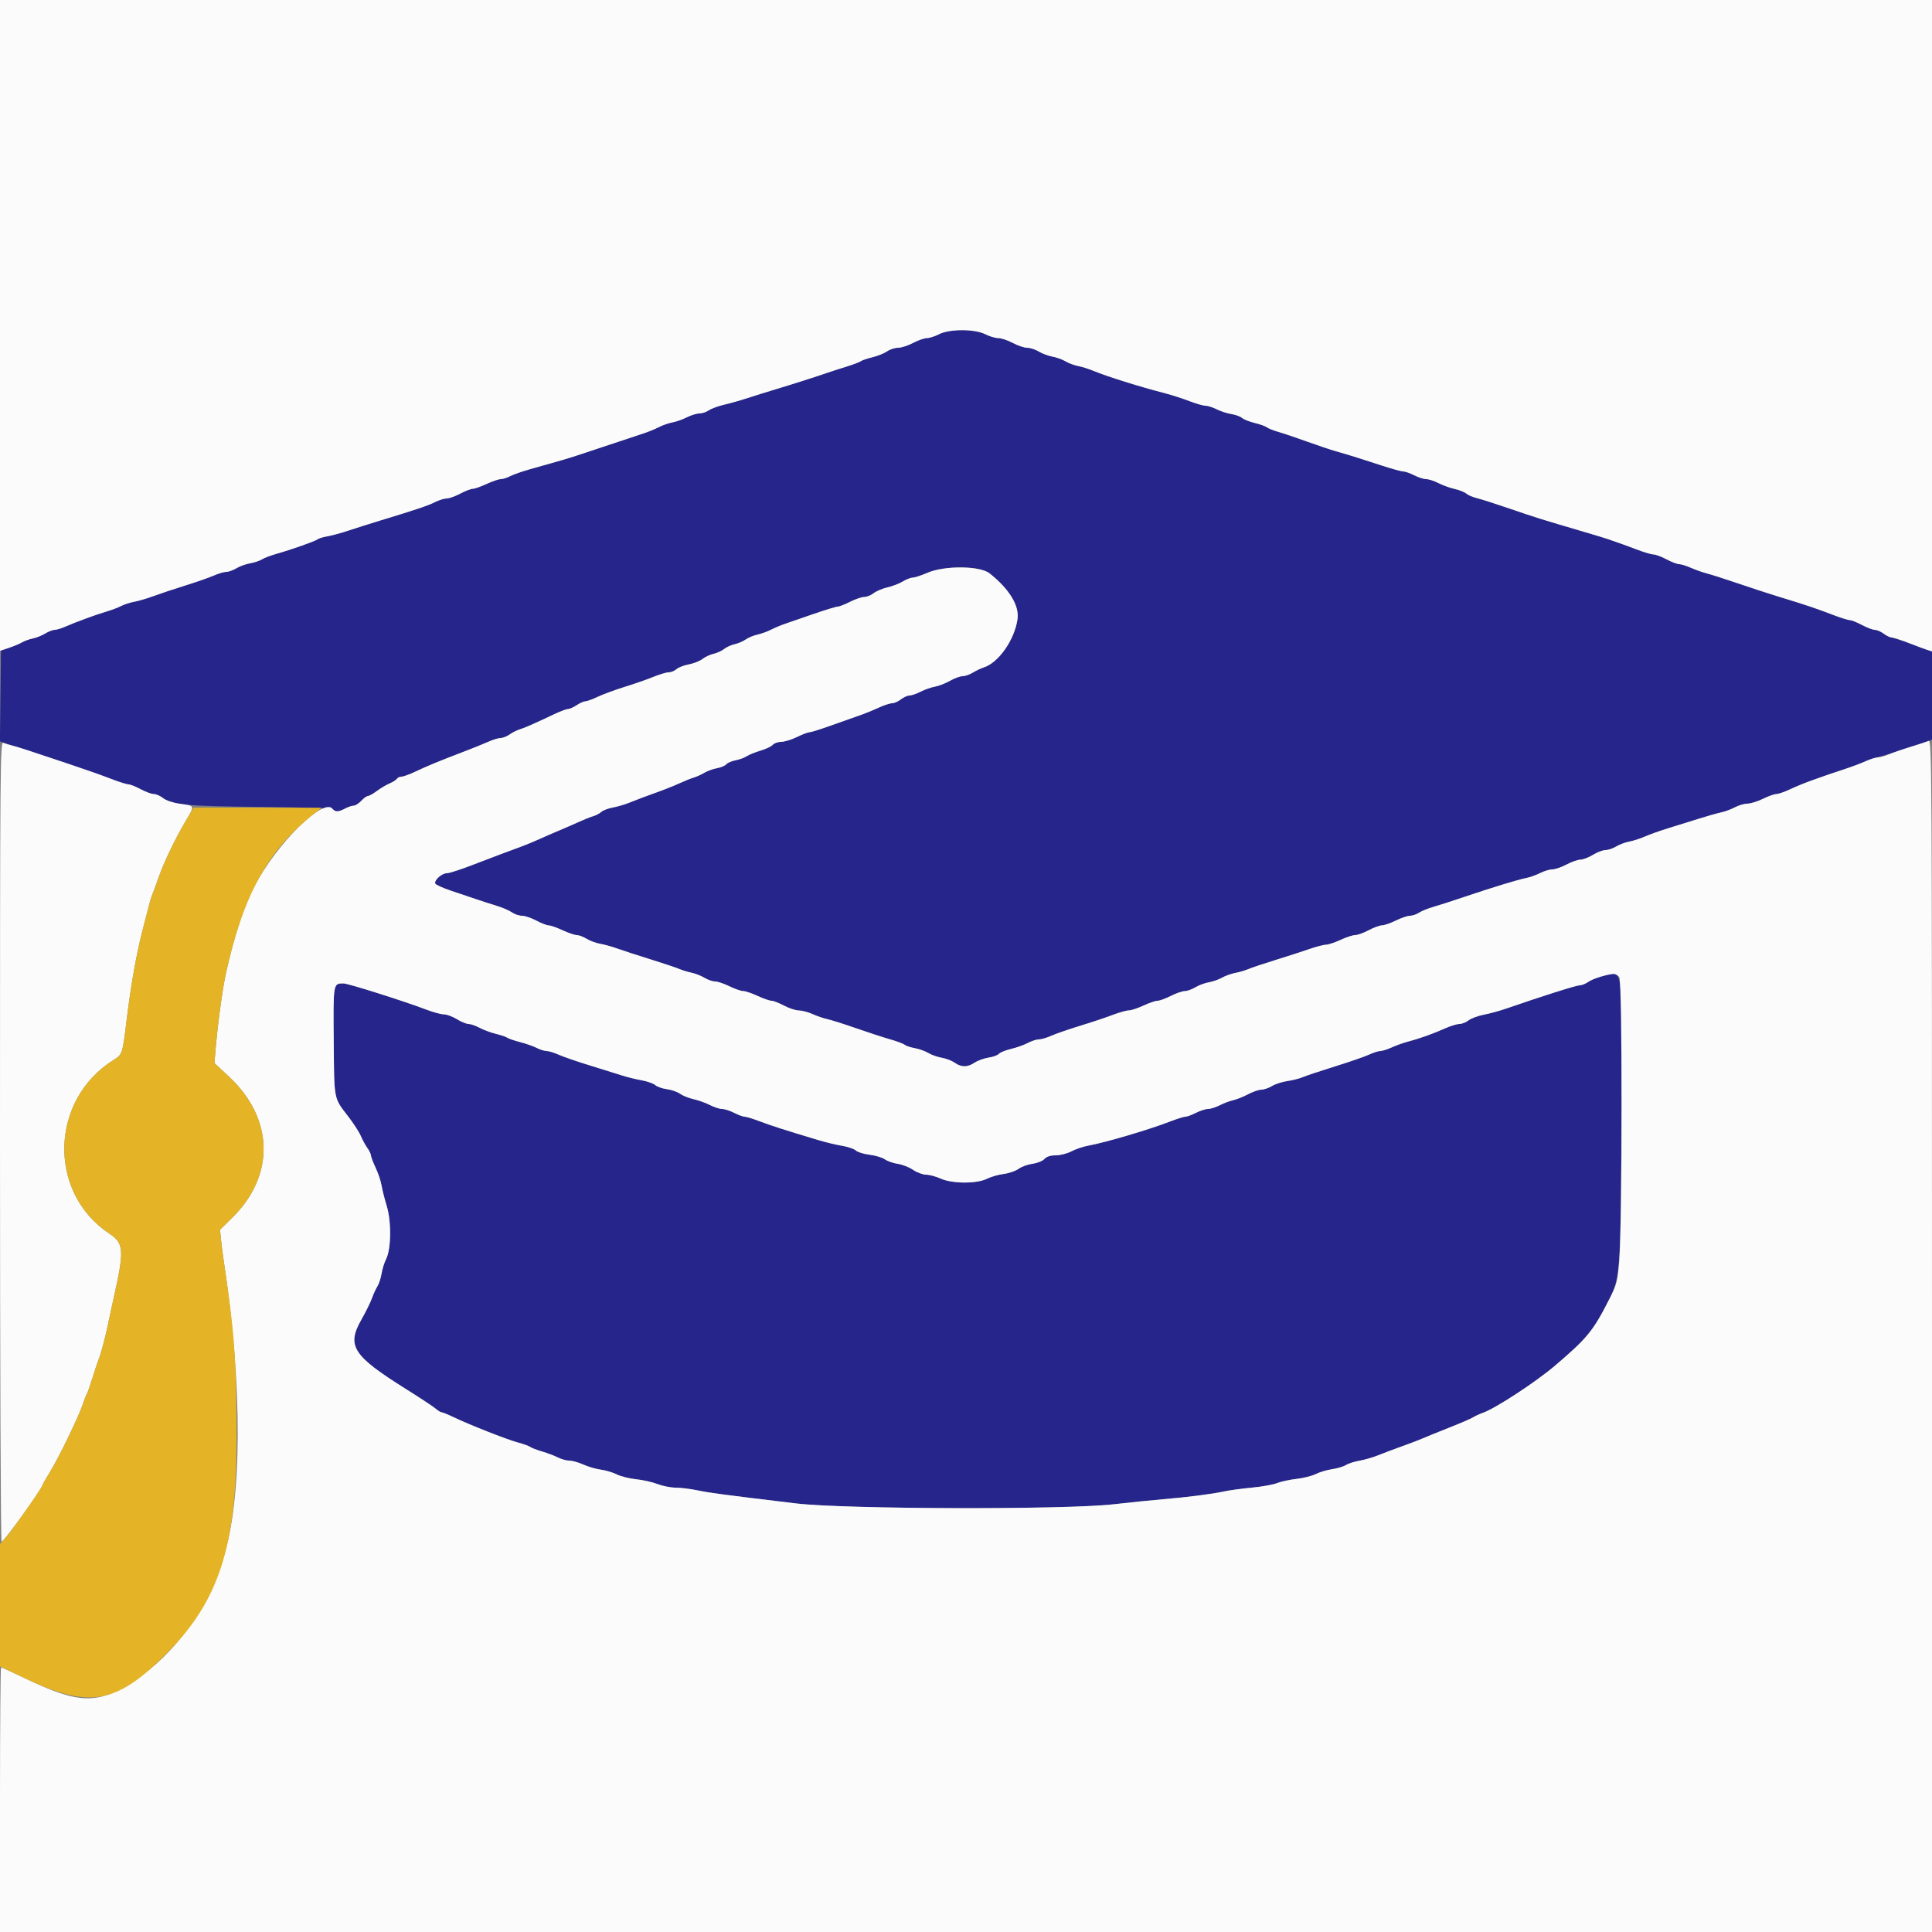 <svg id="svg" version="1.1" xmlns="http://www.w3.org/2000/svg" xmlns:xlink="http://www.w3.org/1999/xlink" width="400" height="400" viewBox="0, 0, 400,400"><rect x="0" y="0" width="400" height="400" fill="#808080" stroke="none"/><g id="svgg"><path id="path0" d="M194.400 69.200 C 193.630 69.622,192.532 69.974,191.960 69.983 C 191.387 69.992,190.073 70.450,189.038 71.000 C 188.004 71.550,186.610 72.000,185.941 72.000 C 185.271 72.000,184.246 72.333,183.662 72.739 C 183.078 73.146,181.702 73.699,180.605 73.969 C 179.508 74.239,178.428 74.607,178.205 74.787 C 177.982 74.967,176.630 75.477,175.200 75.920 C 173.770 76.364,172.060 76.914,171.400 77.143 C 169.001 77.975,164.123 79.534,160.800 80.530 C 158.930 81.090,156.230 81.933,154.800 82.402 C 153.370 82.872,151.179 83.494,149.930 83.784 C 148.682 84.075,147.247 84.602,146.741 84.956 C 146.236 85.310,145.360 85.600,144.796 85.600 C 144.231 85.600,143.066 85.958,142.207 86.396 C 141.348 86.834,140.005 87.309,139.222 87.452 C 138.440 87.594,137.170 88.037,136.400 88.435 C 135.630 88.833,134.190 89.422,133.200 89.744 C 131.159 90.407,122.319 93.340,119.600 94.256 C 117.860 94.842,115.455 95.546,109.630 97.174 C 108.106 97.600,106.315 98.230,105.649 98.574 C 104.984 98.918,104.089 99.200,103.660 99.200 C 103.231 99.200,101.917 99.648,100.740 100.196 C 99.563 100.744,98.277 101.194,97.882 101.196 C 97.487 101.198,96.318 101.650,95.285 102.200 C 94.252 102.750,92.991 103.200,92.482 103.200 C 91.974 103.200,90.893 103.537,90.079 103.948 C 88.646 104.673,86.117 105.523,78.600 107.806 C 76.620 108.408,73.740 109.320,72.200 109.833 C 70.660 110.346,68.680 110.887,67.800 111.035 C 66.920 111.183,66.003 111.459,65.763 111.649 C 65.253 112.051,60.359 113.781,57.222 114.668 C 56.024 115.007,54.674 115.522,54.222 115.812 C 53.770 116.103,52.680 116.466,51.800 116.619 C 50.920 116.772,49.639 117.235,48.953 117.649 C 48.267 118.062,47.320 118.400,46.848 118.400 C 46.377 118.400,45.228 118.737,44.296 119.148 C 43.363 119.560,40.710 120.486,38.400 121.206 C 36.090 121.927,33.120 122.916,31.800 123.405 C 30.480 123.894,28.686 124.423,27.814 124.581 C 26.941 124.739,25.705 125.139,25.066 125.469 C 24.427 125.800,23.071 126.313,22.052 126.609 C 19.925 127.229,15.688 128.784,13.513 129.744 C 12.695 130.105,11.705 130.401,11.313 130.401 C 10.921 130.402,10.045 130.741,9.367 131.155 C 8.688 131.569,7.518 132.039,6.767 132.200 C 6.015 132.361,4.950 132.744,4.400 133.051 C 3.850 133.358,2.680 133.851,1.800 134.145 L 0.200 134.680 0.093 144.089 L -0.014 153.497 1.093 153.886 C 1.702 154.100,4.000 154.843,6.200 155.539 C 12.639 157.573,19.170 159.803,23.508 161.449 C 24.887 161.972,26.291 162.400,26.626 162.400 C 26.962 162.400,28.082 162.850,29.115 163.400 C 30.148 163.950,31.376 164.400,31.843 164.400 C 32.310 164.400,33.170 164.776,33.754 165.236 C 35.528 166.631,38.769 166.923,53.974 167.058 C 63.119 167.140,68.700 167.340,68.954 167.594 C 69.510 168.150,70.109 168.104,71.454 167.402 C 72.084 167.074,72.884 166.804,73.230 166.802 C 73.577 166.801,74.283 166.350,74.800 165.800 C 75.317 165.250,75.943 164.800,76.192 164.800 C 76.441 164.800,77.265 164.337,78.022 163.772 C 78.780 163.207,79.963 162.505,80.651 162.213 C 81.339 161.921,82.025 161.483,82.175 161.241 C 82.325 160.998,82.749 160.800,83.118 160.800 C 83.487 160.800,84.691 160.373,85.794 159.851 C 88.418 158.610,90.952 157.561,95.600 155.793 C 97.690 154.998,100.170 153.999,101.111 153.574 C 102.052 153.148,103.194 152.800,103.649 152.800 C 104.104 152.800,104.954 152.464,105.538 152.052 C 106.122 151.641,107.050 151.173,107.600 151.012 C 108.578 150.725,110.356 149.943,114.806 147.842 C 116.019 147.269,117.279 146.799,117.606 146.797 C 117.933 146.796,118.740 146.437,119.400 146.000 C 120.060 145.563,120.867 145.204,121.194 145.203 C 121.521 145.201,122.691 144.775,123.794 144.254 C 124.897 143.734,127.420 142.808,129.400 142.195 C 131.380 141.582,134.030 140.658,135.288 140.140 C 136.546 139.623,137.972 139.200,138.456 139.200 C 138.941 139.200,139.660 138.908,140.054 138.551 C 140.448 138.194,141.600 137.747,142.614 137.558 C 143.627 137.369,144.902 136.863,145.447 136.434 C 145.992 136.006,147.014 135.529,147.719 135.376 C 148.423 135.222,149.413 134.772,149.919 134.376 C 150.424 133.979,151.414 133.530,152.119 133.378 C 152.823 133.225,153.850 132.785,154.400 132.400 C 154.950 132.015,156.030 131.565,156.800 131.400 C 157.570 131.235,158.830 130.782,159.600 130.394 C 160.370 130.005,161.630 129.470,162.400 129.205 C 163.170 128.940,165.834 128.020,168.319 127.161 C 170.805 126.303,173.106 125.600,173.432 125.600 C 173.759 125.600,174.915 125.150,176.000 124.600 C 177.085 124.050,178.405 123.600,178.933 123.600 C 179.460 123.600,180.342 123.246,180.891 122.814 C 181.441 122.382,182.720 121.842,183.734 121.615 C 184.749 121.387,186.168 120.842,186.889 120.402 C 187.610 119.963,188.520 119.602,188.912 119.601 C 189.304 119.601,190.693 119.150,192.000 118.600 C 195.687 117.048,202.870 117.108,204.882 118.706 C 208.945 121.935,211.050 125.367,210.670 128.141 C 210.079 132.454,206.721 137.251,203.628 138.201 C 203.093 138.365,202.103 138.837,201.428 139.248 C 200.752 139.660,199.782 139.998,199.271 139.999 C 198.760 139.999,197.590 140.430,196.671 140.955 C 195.752 141.481,194.360 142.022,193.578 142.159 C 192.795 142.295,191.452 142.766,190.593 143.204 C 189.734 143.642,188.692 144.000,188.279 144.000 C 187.865 144.000,187.069 144.360,186.509 144.800 C 185.950 145.240,185.129 145.600,184.686 145.600 C 184.243 145.600,182.962 146.026,181.840 146.546 C 180.718 147.066,178.900 147.798,177.800 148.173 C 176.700 148.548,174.090 149.471,172.000 150.223 C 169.910 150.976,167.930 151.595,167.600 151.600 C 167.270 151.604,166.100 152.050,165.000 152.591 C 163.900 153.132,162.437 153.581,161.749 153.587 C 161.061 153.594,160.274 153.869,160.001 154.199 C 159.728 154.528,158.595 155.067,157.484 155.397 C 156.373 155.727,155.071 156.255,154.590 156.570 C 154.110 156.884,153.067 157.264,152.273 157.413 C 151.478 157.562,150.624 157.930,150.374 158.231 C 150.124 158.532,149.263 158.895,148.460 159.038 C 147.657 159.181,146.460 159.615,145.800 160.003 C 145.140 160.391,144.150 160.838,143.600 160.995 C 143.050 161.153,141.700 161.696,140.600 162.203 C 139.500 162.710,137.250 163.600,135.600 164.182 C 133.950 164.763,131.700 165.611,130.600 166.065 C 129.500 166.520,127.836 167.022,126.902 167.182 C 125.968 167.342,124.888 167.750,124.502 168.089 C 124.116 168.428,123.350 168.831,122.800 168.985 C 122.250 169.139,120.900 169.678,119.800 170.181 C 118.700 170.685,116.810 171.510,115.600 172.013 C 114.390 172.517,112.590 173.300,111.600 173.754 C 110.610 174.208,108.900 174.913,107.800 175.320 C 106.700 175.727,104.900 176.393,103.800 176.800 C 102.700 177.207,99.910 178.271,97.600 179.164 C 95.290 180.057,92.995 180.790,92.500 180.794 C 91.471 180.801,89.873 182.218,90.106 182.917 C 90.191 183.174,91.688 183.857,93.431 184.435 C 95.174 185.013,97.500 185.796,98.600 186.175 C 99.700 186.554,101.590 187.164,102.800 187.532 C 104.010 187.899,105.445 188.515,105.989 188.900 C 106.533 189.285,107.468 189.600,108.068 189.600 C 108.667 189.600,110.004 190.050,111.038 190.600 C 112.073 191.150,113.234 191.600,113.620 191.600 C 114.005 191.600,115.283 192.048,116.460 192.596 C 117.637 193.144,118.960 193.595,119.400 193.598 C 119.840 193.601,120.772 193.952,121.471 194.378 C 122.170 194.804,123.430 195.267,124.271 195.407 C 125.112 195.547,126.700 195.987,127.800 196.386 C 128.900 196.784,131.960 197.781,134.600 198.600 C 137.240 199.420,139.940 200.322,140.600 200.603 C 141.260 200.885,142.430 201.244,143.200 201.401 C 143.970 201.558,145.161 202.027,145.847 202.443 C 146.533 202.859,147.523 203.202,148.047 203.204 C 148.571 203.206,149.900 203.650,151.000 204.191 C 152.100 204.732,153.387 205.181,153.860 205.187 C 154.333 205.194,155.683 205.648,156.860 206.196 C 158.037 206.744,159.323 207.194,159.718 207.196 C 160.113 207.198,161.282 207.650,162.315 208.200 C 163.348 208.750,164.735 209.204,165.397 209.209 C 166.059 209.214,167.341 209.554,168.246 209.965 C 169.152 210.376,170.502 210.839,171.246 210.993 C 171.991 211.147,174.670 211.994,177.200 212.876 C 179.730 213.758,182.923 214.799,184.296 215.188 C 185.669 215.577,187.019 216.083,187.296 216.312 C 187.573 216.541,188.520 216.856,189.400 217.013 C 190.280 217.169,191.540 217.620,192.200 218.015 C 192.860 218.410,194.120 218.855,195.000 219.004 C 195.880 219.153,197.088 219.618,197.684 220.037 C 199.064 221.009,200.288 221.000,201.794 220.008 C 202.450 219.575,203.750 219.107,204.681 218.967 C 205.612 218.827,206.569 218.478,206.807 218.192 C 207.045 217.905,208.176 217.448,209.320 217.176 C 210.464 216.905,212.027 216.349,212.794 215.941 C 213.561 215.533,214.591 215.200,215.083 215.200 C 215.576 215.200,216.748 214.856,217.689 214.436 C 218.630 214.016,221.290 213.095,223.600 212.391 C 225.910 211.687,228.929 210.681,230.308 210.155 C 231.687 209.630,233.217 209.198,233.708 209.196 C 234.199 209.194,235.563 208.744,236.740 208.196 C 237.917 207.648,239.228 207.200,239.653 207.200 C 240.078 207.200,241.315 206.750,242.400 206.200 C 243.485 205.650,244.784 205.199,245.287 205.199 C 245.789 205.198,246.772 204.848,247.471 204.422 C 248.170 203.996,249.430 203.527,250.271 203.379 C 251.112 203.232,252.350 202.798,253.023 202.415 C 253.695 202.032,254.929 201.590,255.763 201.433 C 256.598 201.277,257.847 200.907,258.540 200.612 C 259.233 200.317,261.690 199.494,264.000 198.784 C 266.310 198.073,269.425 197.066,270.923 196.546 C 272.420 196.026,274.040 195.598,274.523 195.596 C 275.005 195.594,276.363 195.144,277.540 194.596 C 278.717 194.048,280.085 193.600,280.580 193.600 C 281.076 193.600,282.327 193.150,283.362 192.600 C 284.396 192.050,285.638 191.594,286.121 191.587 C 286.605 191.581,287.900 191.132,289.000 190.591 C 290.100 190.050,291.411 189.606,291.914 189.604 C 292.417 189.602,293.261 189.317,293.789 188.970 C 294.318 188.624,295.616 188.094,296.675 187.793 C 297.734 187.492,300.670 186.546,303.200 185.690 C 308.993 183.731,314.188 182.145,316.000 181.783 C 316.770 181.628,318.068 181.164,318.884 180.751 C 319.700 180.338,320.834 180.000,321.402 180.000 C 321.971 180.000,323.282 179.550,324.315 179.000 C 325.348 178.450,326.645 177.994,327.197 177.988 C 327.749 177.981,328.920 177.532,329.800 176.990 C 330.680 176.448,331.850 176.003,332.400 176.001 C 332.950 175.999,333.944 175.665,334.608 175.260 C 335.273 174.855,336.507 174.394,337.351 174.235 C 338.196 174.077,339.632 173.614,340.543 173.206 C 341.455 172.799,343.640 172.020,345.400 171.477 C 347.160 170.933,350.040 170.037,351.800 169.486 C 353.560 168.934,355.630 168.350,356.400 168.188 C 357.170 168.026,358.427 167.557,359.194 167.147 C 359.961 166.736,361.131 166.394,361.794 166.387 C 362.457 166.381,363.900 165.932,365.000 165.391 C 366.100 164.850,367.342 164.406,367.760 164.404 C 368.178 164.402,369.438 163.970,370.560 163.444 C 373.073 162.266,375.747 161.279,382.600 159.001 C 383.700 158.635,385.410 158.012,386.400 157.616 C 387.390 157.220,388.920 156.708,389.800 156.477 C 391.475 156.039,395.407 154.773,398.300 153.740 L 400.000 153.134 400.000 144.020 L 400.000 134.907 397.100 133.818 C 395.505 133.219,393.471 132.520,392.581 132.265 C 391.691 132.009,390.482 131.485,389.895 131.100 C 389.308 130.715,388.505 130.400,388.111 130.400 C 387.716 130.400,386.548 129.950,385.515 129.400 C 384.482 128.850,383.362 128.400,383.026 128.400 C 382.691 128.400,381.287 127.972,379.908 127.449 C 375.595 125.813,374.346 125.394,367.800 123.387 C 366.040 122.847,362.440 121.669,359.800 120.770 C 357.160 119.870,354.280 118.949,353.400 118.723 C 352.520 118.497,351.030 117.972,350.089 117.556 C 349.148 117.140,348.050 116.800,347.649 116.800 C 347.248 116.800,346.073 116.350,345.038 115.800 C 344.004 115.250,342.811 114.800,342.387 114.800 C 341.963 114.800,340.487 114.372,339.108 113.849 C 336.823 112.982,335.776 112.605,332.800 111.580 C 332.250 111.390,329.910 110.681,327.600 110.004 C 319.404 107.601,317.742 107.082,312.600 105.313 C 309.740 104.330,306.683 103.352,305.806 103.139 C 304.929 102.927,303.936 102.504,303.599 102.200 C 303.263 101.895,302.180 101.462,301.194 101.238 C 300.207 101.013,298.687 100.463,297.815 100.015 C 296.944 99.567,295.812 99.200,295.299 99.200 C 294.787 99.200,293.662 98.840,292.800 98.400 C 291.938 97.960,290.910 97.601,290.516 97.602 C 290.122 97.604,288.090 97.042,286.000 96.355 C 281.697 94.939,279.483 94.250,276.600 93.430 C 275.500 93.117,272.800 92.211,270.600 91.416 C 268.400 90.621,265.735 89.721,264.677 89.416 C 263.620 89.110,262.538 88.680,262.272 88.460 C 262.007 88.239,260.892 87.841,259.795 87.573 C 258.698 87.306,257.507 86.835,257.150 86.527 C 256.792 86.218,255.802 85.858,254.950 85.726 C 254.097 85.594,252.732 85.152,251.916 84.743 C 251.100 84.334,250.050 84.000,249.584 84.000 C 249.118 84.000,247.626 83.571,246.268 83.048 C 244.911 82.524,242.720 81.815,241.400 81.472 C 235.922 80.049,229.259 77.966,226.400 76.783 C 225.410 76.373,223.970 75.920,223.200 75.776 C 222.430 75.632,221.260 75.195,220.600 74.806 C 219.940 74.416,218.712 73.975,217.871 73.825 C 217.030 73.675,215.770 73.204,215.071 72.778 C 214.372 72.352,213.297 72.002,212.682 72.001 C 212.067 72.001,210.718 71.550,209.685 71.000 C 208.652 70.450,207.303 70.000,206.687 70.000 C 206.072 70.000,204.862 69.640,204.000 69.200 C 201.830 68.093,196.422 68.093,194.400 69.200 M331.598 202.148 C 330.607 202.396,329.351 202.915,328.809 203.300 C 328.266 203.685,327.467 204.000,327.034 204.000 C 326.346 204.000,319.207 206.262,311.800 208.827 C 310.480 209.284,308.410 209.850,307.200 210.083 C 305.990 210.317,304.571 210.844,304.046 211.254 C 303.521 211.664,302.670 212.000,302.155 212.000 C 301.639 212.000,300.269 212.426,299.109 212.947 C 296.704 214.027,293.734 215.082,291.400 215.685 C 290.520 215.912,289.060 216.436,288.156 216.849 C 287.252 217.262,286.184 217.600,285.782 217.600 C 285.381 217.600,284.321 217.938,283.426 218.352 C 282.532 218.765,279.370 219.859,276.400 220.781 C 273.430 221.704,270.440 222.701,269.755 222.997 C 269.071 223.292,267.631 223.660,266.555 223.814 C 265.480 223.968,264.039 224.433,263.353 224.847 C 262.667 225.261,261.675 225.600,261.150 225.600 C 260.624 225.600,259.385 226.028,258.397 226.551 C 257.409 227.074,256.033 227.624,255.339 227.774 C 254.646 227.924,253.392 228.396,252.554 228.823 C 251.716 229.250,250.612 229.600,250.099 229.600 C 249.587 229.600,248.462 229.960,247.600 230.400 C 246.738 230.840,245.758 231.200,245.424 231.200 C 245.089 231.200,243.687 231.638,242.308 232.173 C 237.905 233.882,228.875 236.545,225.200 237.219 C 224.210 237.400,222.687 237.920,221.815 238.374 C 220.944 238.829,219.487 239.200,218.577 239.200 C 217.471 239.200,216.700 239.447,216.247 239.948 C 215.875 240.359,214.764 240.806,213.778 240.941 C 212.792 241.076,211.494 241.548,210.893 241.990 C 210.292 242.432,208.900 242.911,207.800 243.054 C 206.700 243.197,205.132 243.648,204.316 244.057 C 202.210 245.111,197.117 245.086,194.744 244.009 C 193.785 243.574,192.440 243.214,191.756 243.209 C 191.072 243.204,189.850 242.751,189.042 242.202 C 188.233 241.654,186.813 241.096,185.886 240.963 C 184.959 240.829,183.750 240.408,183.200 240.026 C 182.650 239.643,181.230 239.217,180.045 239.078 C 178.860 238.939,177.580 238.544,177.200 238.200 C 176.821 237.857,175.540 237.418,174.353 237.225 C 173.167 237.032,170.937 236.496,169.398 236.033 C 162.377 233.924,159.623 233.041,157.292 232.154 C 155.913 231.629,154.511 231.200,154.176 231.200 C 153.842 231.200,152.862 230.840,152.000 230.400 C 151.138 229.960,150.013 229.600,149.501 229.600 C 148.988 229.600,147.856 229.233,146.985 228.785 C 146.113 228.337,144.590 227.791,143.600 227.571 C 142.610 227.352,141.350 226.848,140.800 226.451 C 140.250 226.054,139.021 225.625,138.069 225.498 C 137.117 225.372,136.033 224.991,135.659 224.654 C 135.286 224.316,133.995 223.864,132.790 223.649 C 131.586 223.434,129.790 222.993,128.800 222.669 C 127.810 222.344,124.840 221.418,122.200 220.609 C 119.560 219.801,116.630 218.793,115.689 218.370 C 114.748 217.946,113.614 217.600,113.169 217.600 C 112.724 217.600,111.809 217.315,111.135 216.966 C 110.461 216.618,108.905 216.071,107.678 215.751 C 106.450 215.432,105.256 215.023,105.023 214.843 C 104.790 214.663,103.735 214.304,102.677 214.046 C 101.619 213.788,100.092 213.222,99.283 212.788 C 98.474 212.355,97.449 211.999,97.006 211.998 C 96.563 211.997,95.480 211.552,94.600 211.010 C 93.720 210.468,92.509 210.019,91.908 210.012 C 91.307 210.006,89.687 209.569,88.308 209.042 C 83.703 207.284,72.058 203.600,71.123 203.606 C 68.968 203.620,68.992 203.475,69.095 215.605 C 69.199 227.975,69.044 227.180,72.127 231.200 C 73.224 232.630,74.384 234.430,74.706 235.200 C 75.028 235.970,75.631 237.078,76.046 237.662 C 76.461 238.246,76.800 238.948,76.800 239.223 C 76.800 239.498,77.234 240.640,77.764 241.761 C 78.294 242.883,78.845 244.520,78.988 245.400 C 79.131 246.280,79.615 248.202,80.065 249.671 C 81.061 252.929,80.993 258.615,79.933 260.686 C 79.571 261.394,79.151 262.744,78.999 263.686 C 78.847 264.629,78.458 265.818,78.134 266.328 C 77.810 266.839,77.303 267.941,77.008 268.778 C 76.713 269.614,75.723 271.619,74.809 273.232 C 71.732 278.662,73.026 280.675,84.024 287.571 C 86.981 289.425,89.772 291.270,90.226 291.671 C 90.680 292.072,91.217 292.400,91.420 292.400 C 91.623 292.400,92.691 292.832,93.794 293.361 C 97.166 294.976,104.874 298.017,107.177 298.641 C 108.374 298.965,109.544 299.385,109.777 299.574 C 110.010 299.763,111.122 300.190,112.249 300.522 C 113.376 300.855,114.852 301.413,115.529 301.763 C 116.206 302.113,117.264 302.404,117.880 302.409 C 118.496 302.414,119.804 302.782,120.788 303.228 C 121.771 303.674,123.391 304.146,124.388 304.276 C 125.384 304.407,126.873 304.851,127.695 305.262 C 128.517 305.674,130.317 306.124,131.695 306.263 C 133.073 306.401,135.062 306.848,136.115 307.257 C 137.168 307.666,138.878 308.003,139.915 308.007 C 140.952 308.011,142.970 308.259,144.400 308.559 C 146.933 309.090,149.482 309.429,164.800 311.267 C 174.894 312.479,220.533 312.600,230.600 311.442 C 233.900 311.063,238.490 310.595,240.800 310.403 C 245.811 309.987,251.134 309.303,253.560 308.762 C 254.528 308.546,257.052 308.205,259.168 308.003 C 261.284 307.801,263.642 307.378,264.407 307.062 C 265.173 306.747,266.970 306.357,268.400 306.197 C 269.830 306.037,271.634 305.584,272.409 305.191 C 273.185 304.798,274.715 304.343,275.809 304.179 C 276.904 304.016,278.185 303.631,278.656 303.324 C 279.127 303.017,280.387 302.613,281.456 302.427 C 282.525 302.241,284.300 301.724,285.400 301.278 C 286.500 300.832,288.750 299.986,290.400 299.397 C 292.050 298.808,293.940 298.084,294.600 297.788 C 295.260 297.493,297.690 296.506,300.000 295.596 C 302.310 294.686,304.560 293.715,305.000 293.437 C 305.440 293.160,306.340 292.745,307.000 292.517 C 309.591 291.620,317.932 286.168,321.951 282.744 C 328.637 277.050,329.860 275.550,333.217 268.924 C 335.473 264.471,335.585 262.709,335.703 229.763 C 335.816 198.576,336.176 200.998,331.598 202.148 " stroke="none" fill="#25258c" fill-rule="evenodd"></path><path id="path1" d="M0.000 67.376 L 0.000 134.751 1.900 134.111 C 2.945 133.758,4.160 133.247,4.600 132.974 C 5.040 132.702,6.015 132.350,6.767 132.193 C 7.518 132.036,8.688 131.569,9.367 131.155 C 10.045 130.741,10.921 130.402,11.313 130.401 C 11.705 130.401,12.695 130.105,13.513 129.744 C 15.688 128.784,19.925 127.229,22.052 126.609 C 23.071 126.313,24.427 125.800,25.066 125.469 C 25.705 125.139,26.941 124.739,27.814 124.581 C 28.686 124.423,30.480 123.894,31.800 123.405 C 33.120 122.916,36.090 121.927,38.400 121.206 C 40.710 120.486,43.363 119.560,44.296 119.148 C 45.228 118.737,46.377 118.400,46.848 118.400 C 47.320 118.400,48.267 118.062,48.953 117.649 C 49.639 117.235,50.920 116.772,51.800 116.619 C 52.680 116.466,53.770 116.103,54.222 115.812 C 54.674 115.522,56.024 115.007,57.222 114.668 C 60.359 113.781,65.253 112.051,65.763 111.649 C 66.003 111.459,66.920 111.183,67.800 111.035 C 68.680 110.887,70.660 110.346,72.200 109.833 C 73.740 109.320,76.620 108.408,78.600 107.806 C 86.117 105.523,88.646 104.673,90.079 103.948 C 90.893 103.537,91.974 103.200,92.482 103.200 C 92.991 103.200,94.252 102.750,95.285 102.200 C 96.318 101.650,97.487 101.198,97.882 101.196 C 98.277 101.194,99.563 100.744,100.740 100.196 C 101.917 99.648,103.231 99.200,103.660 99.200 C 104.089 99.200,104.984 98.918,105.649 98.574 C 106.315 98.230,108.106 97.600,109.630 97.174 C 115.455 95.546,117.860 94.842,119.600 94.256 C 122.319 93.340,131.159 90.407,133.200 89.744 C 134.190 89.422,135.630 88.833,136.400 88.435 C 137.170 88.037,138.440 87.594,139.222 87.452 C 140.005 87.309,141.348 86.834,142.207 86.396 C 143.066 85.958,144.231 85.600,144.796 85.600 C 145.360 85.600,146.236 85.310,146.741 84.956 C 147.247 84.602,148.682 84.075,149.930 83.784 C 151.179 83.494,153.370 82.872,154.800 82.402 C 156.230 81.933,158.930 81.090,160.800 80.530 C 164.123 79.534,169.001 77.975,171.400 77.143 C 172.060 76.914,173.770 76.364,175.200 75.920 C 176.630 75.477,177.982 74.967,178.205 74.787 C 178.428 74.607,179.508 74.239,180.605 73.969 C 181.702 73.699,183.078 73.146,183.662 72.739 C 184.246 72.333,185.271 72.000,185.941 72.000 C 186.610 72.000,188.004 71.550,189.038 71.000 C 190.073 70.450,191.350 70.000,191.876 70.000 C 192.402 70.000,193.538 69.640,194.400 69.200 C 196.608 68.074,201.792 68.074,204.000 69.200 C 204.862 69.640,206.072 70.000,206.687 70.000 C 207.303 70.000,208.652 70.450,209.685 71.000 C 210.718 71.550,212.067 72.001,212.682 72.001 C 213.297 72.002,214.372 72.352,215.071 72.778 C 215.770 73.204,217.030 73.675,217.871 73.825 C 218.712 73.975,219.940 74.416,220.600 74.806 C 221.260 75.195,222.430 75.632,223.200 75.776 C 223.970 75.920,225.410 76.373,226.400 76.783 C 229.259 77.966,235.922 80.049,241.400 81.472 C 242.720 81.815,244.911 82.524,246.268 83.048 C 247.626 83.571,249.118 84.000,249.584 84.000 C 250.050 84.000,251.100 84.334,251.916 84.743 C 252.732 85.152,254.097 85.594,254.950 85.726 C 255.802 85.858,256.792 86.218,257.150 86.527 C 257.507 86.835,258.698 87.306,259.795 87.573 C 260.892 87.841,262.007 88.239,262.272 88.460 C 262.538 88.680,263.620 89.110,264.677 89.416 C 265.735 89.721,268.400 90.621,270.600 91.416 C 272.800 92.211,275.500 93.117,276.600 93.430 C 279.483 94.250,281.697 94.939,286.000 96.355 C 288.090 97.042,290.122 97.604,290.516 97.602 C 290.910 97.601,291.938 97.960,292.800 98.400 C 293.662 98.840,294.787 99.200,295.299 99.200 C 295.812 99.200,296.944 99.567,297.815 100.015 C 298.687 100.463,300.207 101.013,301.194 101.238 C 302.180 101.462,303.263 101.895,303.599 102.200 C 303.936 102.504,304.929 102.927,305.806 103.139 C 306.683 103.352,309.740 104.330,312.600 105.313 C 317.742 107.082,319.404 107.601,327.600 110.004 C 329.910 110.681,332.250 111.390,332.800 111.580 C 335.776 112.605,336.823 112.982,339.108 113.849 C 340.487 114.372,341.963 114.800,342.387 114.800 C 342.811 114.800,344.004 115.250,345.038 115.800 C 346.073 116.350,347.248 116.800,347.649 116.800 C 348.050 116.800,349.148 117.140,350.089 117.556 C 351.030 117.972,352.520 118.497,353.400 118.723 C 354.280 118.949,357.160 119.870,359.800 120.770 C 362.440 121.669,366.040 122.847,367.800 123.387 C 374.346 125.394,375.595 125.813,379.908 127.449 C 381.287 127.972,382.691 128.400,383.026 128.400 C 383.362 128.400,384.482 128.850,385.515 129.400 C 386.548 129.950,387.755 130.404,388.197 130.409 C 388.639 130.414,389.450 130.770,390.000 131.200 C 390.550 131.630,391.301 131.986,391.670 131.991 C 392.038 131.996,393.658 132.521,395.270 133.157 C 396.881 133.793,398.605 134.435,399.100 134.584 L 400.000 134.854 400.000 67.427 L 400.000 0.000 200.000 0.000 L 0.000 0.000 0.000 67.376 M192.000 118.600 C 190.790 119.132,189.440 119.576,189.000 119.585 C 188.560 119.595,187.610 119.963,186.889 120.402 C 186.168 120.842,184.749 121.387,183.734 121.615 C 182.720 121.842,181.441 122.382,180.891 122.814 C 180.342 123.246,179.460 123.600,178.933 123.600 C 178.405 123.600,177.085 124.050,176.000 124.600 C 174.915 125.150,173.759 125.600,173.432 125.600 C 173.106 125.600,170.805 126.303,168.319 127.161 C 165.834 128.020,163.170 128.940,162.400 129.205 C 161.630 129.470,160.370 130.005,159.600 130.394 C 158.830 130.782,157.570 131.235,156.800 131.400 C 156.030 131.565,154.950 132.015,154.400 132.400 C 153.850 132.785,152.823 133.225,152.119 133.378 C 151.414 133.530,150.424 133.979,149.919 134.376 C 149.413 134.772,148.423 135.222,147.719 135.376 C 147.014 135.529,145.992 136.006,145.447 136.434 C 144.902 136.863,143.627 137.369,142.614 137.558 C 141.600 137.747,140.448 138.194,140.054 138.551 C 139.660 138.908,138.941 139.200,138.456 139.200 C 137.972 139.200,136.546 139.623,135.288 140.140 C 134.030 140.658,131.380 141.582,129.400 142.195 C 127.420 142.808,124.897 143.734,123.794 144.254 C 122.691 144.775,121.521 145.201,121.194 145.203 C 120.867 145.204,120.060 145.563,119.400 146.000 C 118.740 146.437,117.933 146.796,117.606 146.797 C 117.279 146.799,116.019 147.269,114.806 147.842 C 110.356 149.943,108.578 150.725,107.600 151.012 C 107.050 151.173,106.122 151.641,105.538 152.052 C 104.954 152.464,104.104 152.800,103.649 152.800 C 103.194 152.800,102.052 153.148,101.111 153.574 C 100.170 153.999,97.690 154.998,95.600 155.793 C 90.952 157.561,88.418 158.610,85.794 159.851 C 84.691 160.373,83.487 160.800,83.118 160.800 C 82.749 160.800,82.325 160.998,82.175 161.241 C 82.025 161.483,81.339 161.921,80.651 162.213 C 79.963 162.505,78.780 163.207,78.022 163.772 C 77.265 164.337,76.441 164.800,76.192 164.800 C 75.943 164.800,75.317 165.250,74.800 165.800 C 74.283 166.350,73.577 166.801,73.230 166.802 C 72.884 166.804,72.084 167.074,71.454 167.402 C 70.029 168.146,69.427 168.155,68.834 167.441 C 66.917 165.132,57.348 174.612,52.727 183.400 C 50.491 187.651,48.565 193.499,46.799 201.400 C 46.068 204.668,45.050 212.181,44.611 217.550 L 44.402 220.101 47.428 222.929 C 56.744 231.637,56.976 243.419,48.004 252.200 L 45.552 254.600 45.751 256.600 C 45.861 257.700,46.127 259.770,46.344 261.200 C 50.239 286.964,50.169 310.697,46.164 322.687 C 42.477 333.724,36.182 342.419,27.921 347.888 C 20.259 352.961,16.460 352.888,5.121 347.446 C 2.547 346.211,0.342 345.200,0.221 345.200 C 0.099 345.200,0.000 357.530,0.000 372.600 L 0.000 400.000 200.000 400.000 L 400.000 400.000 400.000 276.557 C 400.000 159.147,399.966 153.129,399.300 153.409 C 398.915 153.570,397.250 154.113,395.600 154.614 C 393.950 155.115,391.931 155.812,391.113 156.163 C 390.295 156.513,389.265 156.800,388.824 156.800 C 388.382 156.800,387.252 157.148,386.311 157.572 C 385.370 157.997,383.790 158.612,382.800 158.939 C 376.016 161.181,373.090 162.258,370.560 163.444 C 369.438 163.970,368.178 164.402,367.760 164.404 C 367.342 164.406,366.100 164.850,365.000 165.391 C 363.900 165.932,362.457 166.381,361.794 166.387 C 361.131 166.394,359.961 166.736,359.194 167.147 C 358.427 167.557,357.170 168.026,356.400 168.188 C 355.630 168.350,353.560 168.934,351.800 169.486 C 350.040 170.037,347.160 170.933,345.400 171.477 C 343.640 172.020,341.455 172.799,340.543 173.206 C 339.632 173.614,338.196 174.077,337.351 174.235 C 336.507 174.394,335.273 174.855,334.608 175.260 C 333.944 175.665,332.950 175.999,332.400 176.001 C 331.850 176.003,330.680 176.448,329.800 176.990 C 328.920 177.532,327.749 177.981,327.197 177.988 C 326.645 177.994,325.348 178.450,324.315 179.000 C 323.282 179.550,321.971 180.000,321.402 180.000 C 320.834 180.000,319.700 180.338,318.884 180.751 C 318.068 181.164,316.770 181.628,316.000 181.783 C 314.188 182.145,308.993 183.731,303.200 185.690 C 300.670 186.546,297.734 187.492,296.675 187.793 C 295.616 188.094,294.318 188.624,293.789 188.970 C 293.261 189.317,292.417 189.602,291.914 189.604 C 291.411 189.606,290.100 190.050,289.000 190.591 C 287.900 191.132,286.605 191.581,286.121 191.587 C 285.638 191.594,284.396 192.050,283.362 192.600 C 282.327 193.150,281.076 193.600,280.580 193.600 C 280.085 193.600,278.717 194.048,277.540 194.596 C 276.363 195.144,275.005 195.594,274.523 195.596 C 274.040 195.598,272.420 196.026,270.923 196.546 C 269.425 197.066,266.310 198.073,264.000 198.784 C 261.690 199.494,259.233 200.317,258.540 200.612 C 257.847 200.907,256.598 201.277,255.763 201.433 C 254.929 201.590,253.695 202.032,253.023 202.415 C 252.350 202.798,251.112 203.232,250.271 203.379 C 249.430 203.527,248.170 203.996,247.471 204.422 C 246.772 204.848,245.789 205.198,245.287 205.199 C 244.784 205.199,243.485 205.650,242.400 206.200 C 241.315 206.750,240.078 207.200,239.653 207.200 C 239.228 207.200,237.917 207.648,236.740 208.196 C 235.563 208.744,234.199 209.194,233.708 209.196 C 233.217 209.198,231.687 209.630,230.308 210.155 C 228.929 210.681,225.910 211.687,223.600 212.391 C 221.290 213.095,218.630 214.016,217.689 214.436 C 216.748 214.856,215.576 215.200,215.083 215.200 C 214.591 215.200,213.561 215.533,212.794 215.941 C 212.027 216.349,210.464 216.905,209.320 217.176 C 208.176 217.448,207.045 217.905,206.807 218.192 C 206.569 218.478,205.612 218.827,204.681 218.967 C 203.750 219.107,202.450 219.575,201.794 220.008 C 200.288 221.000,199.064 221.009,197.684 220.037 C 197.088 219.618,195.880 219.153,195.000 219.004 C 194.120 218.855,192.860 218.410,192.200 218.015 C 191.540 217.620,190.280 217.169,189.400 217.013 C 188.520 216.856,187.573 216.541,187.296 216.312 C 187.019 216.083,185.669 215.577,184.296 215.188 C 182.923 214.799,179.730 213.758,177.200 212.876 C 174.670 211.994,171.991 211.147,171.246 210.993 C 170.502 210.839,169.152 210.376,168.246 209.965 C 167.341 209.554,166.059 209.214,165.397 209.209 C 164.735 209.204,163.348 208.750,162.315 208.200 C 161.282 207.650,160.113 207.198,159.718 207.196 C 159.323 207.194,158.037 206.744,156.860 206.196 C 155.683 205.648,154.333 205.194,153.860 205.187 C 153.387 205.181,152.100 204.732,151.000 204.191 C 149.900 203.650,148.571 203.206,148.047 203.204 C 147.523 203.202,146.533 202.859,145.847 202.443 C 145.161 202.027,143.970 201.558,143.200 201.401 C 142.430 201.244,141.260 200.885,140.600 200.603 C 139.940 200.322,137.240 199.420,134.600 198.600 C 131.960 197.781,128.900 196.784,127.800 196.386 C 126.700 195.987,125.112 195.547,124.271 195.407 C 123.430 195.267,122.170 194.804,121.471 194.378 C 120.772 193.952,119.840 193.601,119.400 193.598 C 118.960 193.595,117.637 193.144,116.460 192.596 C 115.283 192.048,114.005 191.600,113.620 191.600 C 113.234 191.600,112.073 191.150,111.038 190.600 C 110.004 190.050,108.667 189.600,108.068 189.600 C 107.468 189.600,106.533 189.285,105.989 188.900 C 105.445 188.515,104.010 187.899,102.800 187.532 C 101.590 187.164,99.700 186.554,98.600 186.175 C 97.500 185.796,95.174 185.013,93.431 184.435 C 91.688 183.857,90.191 183.174,90.106 182.917 C 89.873 182.218,91.471 180.801,92.500 180.794 C 92.995 180.790,95.290 180.057,97.600 179.164 C 99.910 178.271,102.700 177.207,103.800 176.800 C 104.900 176.393,106.700 175.727,107.800 175.320 C 108.900 174.913,110.610 174.208,111.600 173.754 C 112.590 173.300,114.390 172.517,115.600 172.013 C 116.810 171.510,118.700 170.685,119.800 170.181 C 120.900 169.678,122.250 169.139,122.800 168.985 C 123.350 168.831,124.116 168.428,124.502 168.089 C 124.888 167.750,125.968 167.342,126.902 167.182 C 127.836 167.022,129.500 166.520,130.600 166.065 C 131.700 165.611,133.950 164.763,135.600 164.182 C 137.250 163.600,139.500 162.710,140.600 162.203 C 141.700 161.696,143.050 161.153,143.600 160.995 C 144.150 160.838,145.140 160.391,145.800 160.003 C 146.460 159.615,147.657 159.181,148.460 159.038 C 149.263 158.895,150.124 158.532,150.374 158.231 C 150.624 157.930,151.478 157.562,152.273 157.413 C 153.067 157.264,154.110 156.884,154.590 156.570 C 155.071 156.255,156.373 155.727,157.484 155.397 C 158.595 155.067,159.728 154.528,160.001 154.199 C 160.274 153.869,161.061 153.594,161.749 153.587 C 162.437 153.581,163.900 153.132,165.000 152.591 C 166.100 152.050,167.270 151.604,167.600 151.600 C 167.930 151.595,169.910 150.976,172.000 150.223 C 174.090 149.471,176.700 148.548,177.800 148.173 C 178.900 147.798,180.718 147.066,181.840 146.546 C 182.962 146.026,184.243 145.600,184.686 145.600 C 185.129 145.600,185.950 145.240,186.509 144.800 C 187.069 144.360,187.865 144.000,188.279 144.000 C 188.692 144.000,189.734 143.642,190.593 143.204 C 191.452 142.766,192.795 142.295,193.578 142.159 C 194.360 142.022,195.752 141.481,196.671 140.955 C 197.590 140.430,198.760 139.999,199.271 139.999 C 199.782 139.998,200.752 139.660,201.428 139.248 C 202.103 138.837,203.093 138.365,203.628 138.201 C 206.721 137.251,210.079 132.454,210.670 128.141 C 211.050 125.367,208.945 121.935,204.882 118.706 C 202.898 117.129,195.482 117.068,192.000 118.600 M0.000 236.357 C 0.000 281.921,0.147 319.200,0.328 319.200 C 0.821 319.200,8.800 308.142,8.800 307.459 C 8.800 307.361,9.551 306.048,10.470 304.541 C 12.351 301.452,16.411 293.030,17.191 290.600 C 17.473 289.720,17.827 288.820,17.978 288.600 C 18.128 288.380,18.666 286.850,19.173 285.200 C 19.680 283.550,20.252 281.840,20.443 281.400 C 20.863 280.432,21.911 276.472,22.402 274.000 C 22.599 273.010,23.113 270.627,23.544 268.704 C 25.766 258.803,25.671 257.421,22.633 255.404 C 9.865 246.930,10.301 227.776,23.450 219.493 C 25.352 218.294,25.352 218.295,26.191 211.400 C 27.110 203.850,28.284 197.257,29.606 192.220 C 30.244 189.789,30.879 187.350,31.017 186.800 C 31.154 186.250,31.421 185.440,31.609 185.000 C 31.797 184.560,32.361 183.030,32.861 181.600 C 33.962 178.450,36.315 173.559,38.496 169.887 C 40.367 166.736,40.409 166.854,37.244 166.406 C 35.819 166.205,34.365 165.716,33.748 165.231 C 33.167 164.774,32.310 164.400,31.843 164.400 C 31.376 164.400,30.148 163.950,29.115 163.400 C 28.082 162.850,26.962 162.400,26.626 162.400 C 26.291 162.400,24.887 161.972,23.508 161.449 C 20.387 160.265,19.210 159.849,14.200 158.159 C 5.638 155.272,3.767 154.662,2.604 154.382 C 1.942 154.223,1.085 153.962,0.700 153.803 C 0.035 153.529,0.000 157.616,0.000 236.357 M335.251 202.263 C 335.896 203.041,335.889 253.108,335.242 261.124 C 334.907 265.278,334.742 265.915,333.217 268.924 C 329.860 275.550,328.637 277.050,321.951 282.744 C 317.932 286.168,309.591 291.620,307.000 292.517 C 306.340 292.745,305.440 293.160,305.000 293.437 C 304.560 293.715,302.310 294.686,300.000 295.596 C 297.690 296.506,295.260 297.493,294.600 297.788 C 293.940 298.084,292.050 298.808,290.400 299.397 C 288.750 299.986,286.500 300.832,285.400 301.278 C 284.300 301.724,282.525 302.241,281.456 302.427 C 280.387 302.613,279.127 303.017,278.656 303.324 C 278.185 303.631,276.904 304.016,275.809 304.179 C 274.715 304.343,273.185 304.798,272.409 305.191 C 271.634 305.584,269.830 306.037,268.400 306.197 C 266.970 306.357,265.173 306.747,264.407 307.062 C 263.642 307.378,261.284 307.801,259.168 308.003 C 257.052 308.205,254.528 308.546,253.560 308.762 C 251.134 309.303,245.811 309.987,240.800 310.403 C 238.490 310.595,233.900 311.063,230.600 311.442 C 220.533 312.600,174.894 312.479,164.800 311.267 C 149.482 309.429,146.933 309.090,144.400 308.559 C 142.970 308.259,140.952 308.011,139.915 308.007 C 138.878 308.003,137.168 307.666,136.115 307.257 C 135.062 306.848,133.073 306.401,131.695 306.263 C 130.317 306.124,128.517 305.674,127.695 305.262 C 126.873 304.851,125.384 304.407,124.388 304.276 C 123.391 304.146,121.771 303.674,120.788 303.228 C 119.804 302.782,118.496 302.414,117.880 302.409 C 117.264 302.404,116.206 302.113,115.529 301.763 C 114.852 301.413,113.376 300.855,112.249 300.522 C 111.122 300.190,110.010 299.763,109.777 299.574 C 109.544 299.385,108.374 298.965,107.177 298.641 C 104.874 298.017,97.166 294.976,93.794 293.361 C 92.691 292.832,91.623 292.400,91.420 292.400 C 91.217 292.400,90.680 292.072,90.226 291.671 C 89.772 291.270,86.981 289.425,84.024 287.571 C 73.026 280.675,71.732 278.662,74.809 273.232 C 75.723 271.619,76.713 269.614,77.008 268.778 C 77.303 267.941,77.810 266.839,78.134 266.328 C 78.458 265.818,78.847 264.629,78.999 263.686 C 79.151 262.744,79.571 261.394,79.933 260.686 C 80.993 258.615,81.061 252.929,80.065 249.671 C 79.615 248.202,79.131 246.280,78.988 245.400 C 78.845 244.520,78.294 242.883,77.764 241.761 C 77.234 240.640,76.800 239.498,76.800 239.223 C 76.800 238.948,76.461 238.246,76.046 237.662 C 75.631 237.078,75.028 235.970,74.706 235.200 C 74.384 234.430,73.224 232.630,72.127 231.200 C 69.044 227.180,69.199 227.975,69.095 215.605 C 68.992 203.475,68.968 203.620,71.123 203.606 C 72.058 203.600,83.703 207.284,88.308 209.042 C 89.687 209.569,91.307 210.006,91.908 210.012 C 92.509 210.019,93.720 210.468,94.600 211.010 C 95.480 211.552,96.563 211.997,97.006 211.998 C 97.449 211.999,98.474 212.355,99.283 212.788 C 100.092 213.222,101.619 213.788,102.677 214.046 C 103.735 214.304,104.790 214.663,105.023 214.843 C 105.256 215.023,106.450 215.432,107.678 215.751 C 108.905 216.071,110.461 216.618,111.135 216.966 C 111.809 217.315,112.724 217.600,113.169 217.600 C 113.614 217.600,114.748 217.946,115.689 218.370 C 116.630 218.793,119.560 219.801,122.200 220.609 C 124.840 221.418,127.810 222.344,128.800 222.669 C 129.790 222.993,131.586 223.434,132.790 223.649 C 133.995 223.864,135.286 224.316,135.659 224.654 C 136.033 224.991,137.117 225.372,138.069 225.498 C 139.021 225.625,140.250 226.054,140.800 226.451 C 141.350 226.848,142.610 227.352,143.600 227.571 C 144.590 227.791,146.113 228.337,146.985 228.785 C 147.856 229.233,148.988 229.600,149.501 229.600 C 150.013 229.600,151.138 229.960,152.000 230.400 C 152.862 230.840,153.842 231.200,154.176 231.200 C 154.511 231.200,155.913 231.629,157.292 232.154 C 159.623 233.041,162.377 233.924,169.398 236.033 C 170.937 236.496,173.167 237.032,174.353 237.225 C 175.540 237.418,176.821 237.857,177.200 238.200 C 177.580 238.544,178.860 238.939,180.045 239.078 C 181.230 239.217,182.650 239.643,183.200 240.026 C 183.750 240.408,184.959 240.829,185.886 240.963 C 186.813 241.096,188.233 241.654,189.042 242.202 C 189.850 242.751,191.072 243.204,191.756 243.209 C 192.440 243.214,193.785 243.574,194.744 244.009 C 197.117 245.086,202.210 245.111,204.316 244.057 C 205.132 243.648,206.700 243.197,207.800 243.054 C 208.900 242.911,210.292 242.432,210.893 241.990 C 211.494 241.548,212.792 241.076,213.778 240.941 C 214.764 240.806,215.875 240.359,216.247 239.948 C 216.700 239.447,217.471 239.200,218.577 239.200 C 219.487 239.200,220.944 238.829,221.815 238.374 C 222.687 237.920,224.210 237.400,225.200 237.219 C 228.875 236.545,237.905 233.882,242.308 232.173 C 243.687 231.638,245.089 231.200,245.424 231.200 C 245.758 231.200,246.738 230.840,247.600 230.400 C 248.462 229.960,249.587 229.600,250.099 229.600 C 250.612 229.600,251.716 229.250,252.554 228.823 C 253.392 228.396,254.646 227.924,255.339 227.774 C 256.033 227.624,257.409 227.074,258.397 226.551 C 259.385 226.028,260.624 225.600,261.150 225.600 C 261.675 225.600,262.667 225.261,263.353 224.847 C 264.039 224.433,265.480 223.968,266.555 223.814 C 267.631 223.660,269.071 223.292,269.755 222.997 C 270.440 222.701,273.430 221.704,276.400 220.781 C 279.370 219.859,282.532 218.765,283.426 218.352 C 284.321 217.938,285.381 217.600,285.782 217.600 C 286.184 217.600,287.252 217.262,288.156 216.849 C 289.060 216.436,290.520 215.912,291.400 215.685 C 293.734 215.082,296.704 214.027,299.109 212.947 C 300.269 212.426,301.639 212.000,302.155 212.000 C 302.670 212.000,303.521 211.664,304.046 211.254 C 304.571 210.844,305.990 210.317,307.200 210.083 C 308.410 209.850,310.480 209.284,311.800 208.827 C 319.207 206.262,326.346 204.000,327.034 204.000 C 327.467 204.000,328.266 203.685,328.809 203.300 C 329.727 202.648,332.556 201.757,334.051 201.648 C 334.409 201.621,334.949 201.898,335.251 202.263 " stroke="none" fill="#fbfbfb" fill-rule="evenodd"></path><path id="path2" d="M38.488 169.900 C 36.314 173.560,33.960 178.454,32.861 181.600 C 32.361 183.030,31.797 184.560,31.609 185.000 C 31.421 185.440,31.154 186.250,31.017 186.800 C 30.879 187.350,30.244 189.789,29.606 192.220 C 28.284 197.257,27.110 203.850,26.191 211.400 C 25.352 218.295,25.352 218.294,23.450 219.493 C 10.301 227.776,9.865 246.930,22.633 255.404 C 25.671 257.421,25.766 258.803,23.544 268.704 C 23.113 270.627,22.599 273.010,22.402 274.000 C 21.911 276.472,20.863 280.432,20.443 281.400 C 20.252 281.840,19.680 283.550,19.173 285.200 C 18.666 286.850,18.128 288.380,17.978 288.600 C 17.827 288.820,17.473 289.720,17.191 290.600 C 16.411 293.030,12.351 301.452,10.470 304.541 C 9.551 306.048,8.800 307.369,8.800 307.475 C 8.800 307.868,2.380 317.046,1.211 318.325 L -0.000 319.649 0.000 332.331 L 0.000 345.012 4.900 347.349 C 18.474 353.822,23.949 352.909,34.421 342.425 C 45.339 331.494,49.011 320.139,48.983 297.400 C 48.963 281.657,48.523 275.614,46.344 261.200 C 46.127 259.770,45.861 257.700,45.751 256.600 L 45.552 254.600 48.004 252.200 C 56.976 243.419,56.744 231.637,47.428 222.929 L 44.402 220.101 44.611 217.550 C 45.050 212.181,46.068 204.668,46.799 201.400 C 50.456 185.041,55.546 175.904,65.223 168.321 L 66.600 167.243 53.346 167.221 L 40.091 167.200 38.488 169.900 " stroke="none" fill="#e4b426" fill-rule="evenodd"></path></g></svg>